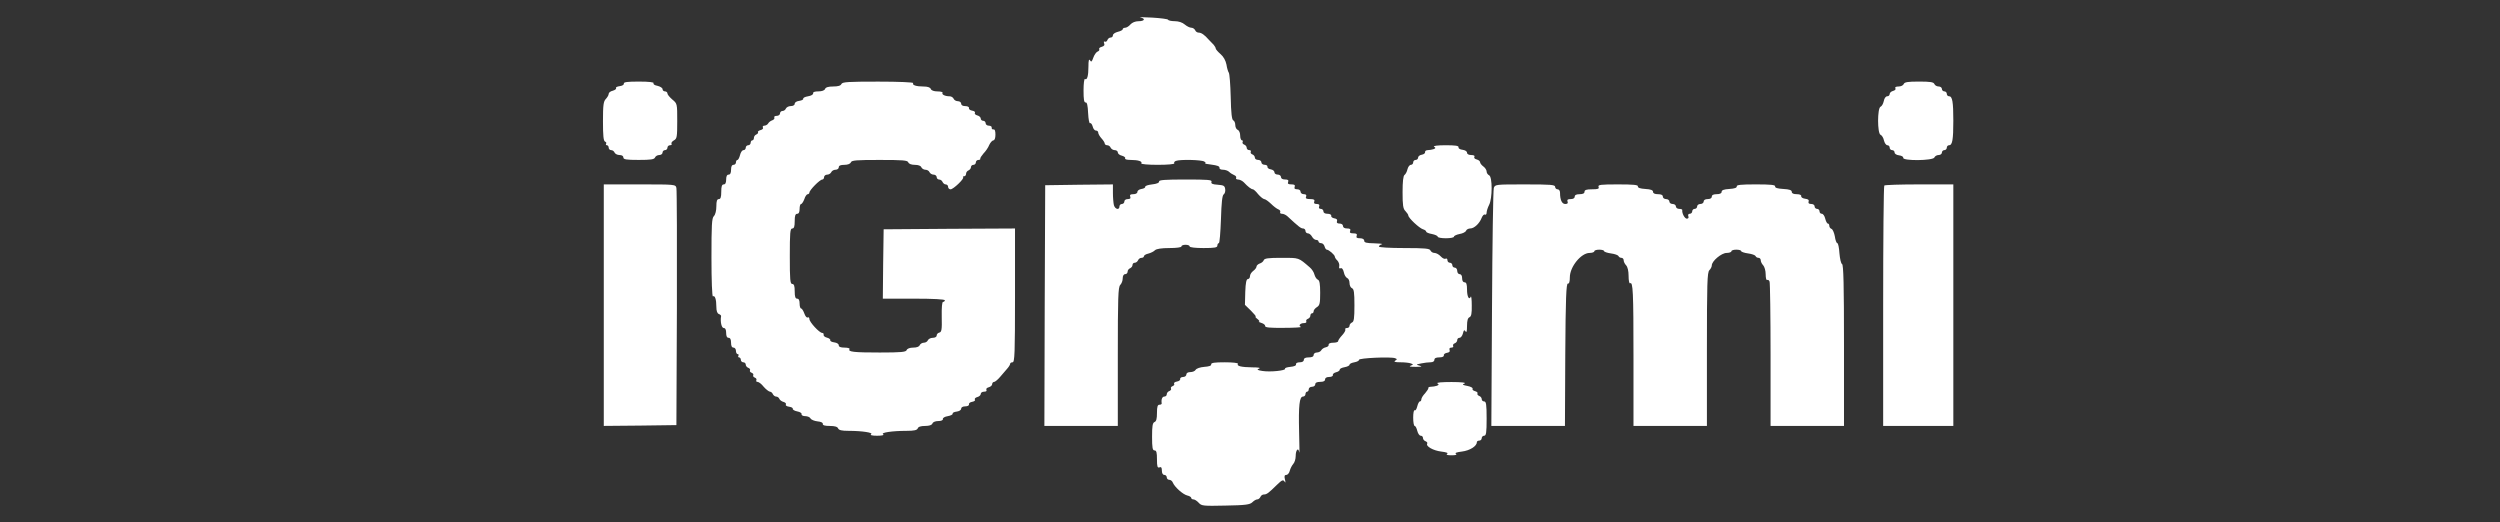 <?xml version="1.0" standalone="no"?>
<!DOCTYPE svg PUBLIC "-//W3C//DTD SVG 20010904//EN"
 "http://www.w3.org/TR/2001/REC-SVG-20010904/DTD/svg10.dtd">
<svg version="1.0" xmlns="http://www.w3.org/2000/svg"
 width="1532pt" height="320pt" viewBox="0 0 1532 320"
 preserveAspectRatio="xMidYMid meet">
<rect x="0" y="0" width="1532" height="320" fill="#333333" stroke="none"/>
<g transform="translate(0,320) scale(0.1,-0.1)"
fill="#ffffff" stroke="none">
<path d="M6988 3093 c34 -7 26 -23 -11 -23 -20 0 -39 -8 -50 -20 -9 -11 -24
-20 -32 -20 -8 0 -15 -4 -15 -9 0 -5 -13 -12 -30 -16 -16 -4 -30 -13 -30 -21
0 -8 -6 -14 -14 -14 -8 0 -17 -7 -20 -16 -3 -8 -10 -12 -16 -9 -6 3 -7 -1 -4
-10 5 -11 0 -18 -15 -22 -11 -3 -18 -9 -15 -14 3 -5 -1 -12 -10 -15 -8 -3 -20
-20 -26 -37 -9 -26 -13 -29 -20 -17 -7 11 -10 0 -10 -37 0 -58 -8 -86 -21 -77
-5 3 -9 -28 -9 -70 0 -56 3 -75 13 -74 8 2 13 -17 15 -65 2 -38 7 -65 12 -62
5 3 12 -6 16 -20 3 -14 12 -25 20 -25 8 0 14 -6 14 -13 0 -7 9 -23 20 -35 11
-12 20 -26 20 -32 0 -5 7 -10 15 -10 9 0 18 -7 21 -15 4 -8 15 -15 25 -15 10
0 19 -6 19 -14 0 -8 11 -17 25 -20 14 -4 23 -11 20 -16 -4 -6 10 -10 34 -10
46 0 73 -9 65 -21 -3 -5 41 -9 101 -9 60 0 104 4 101 9 -3 5 1 12 10 15 25 10
158 7 174 -4 8 -5 11 -10 5 -11 -5 -1 13 -5 40 -8 32 -4 49 -10 48 -18 -2 -8
7 -13 21 -13 14 0 31 -6 38 -13 7 -7 21 -16 31 -20 10 -4 15 -11 12 -17 -3 -5
2 -10 12 -10 10 0 26 -8 35 -17 25 -27 46 -43 56 -43 4 0 19 -13 32 -30 14
-16 30 -29 37 -30 7 0 25 -13 41 -28 16 -16 37 -32 46 -35 10 -4 14 -11 11
-17 -3 -5 2 -10 11 -10 10 0 24 -7 33 -15 69 -64 83 -75 96 -75 8 0 15 -7 15
-15 0 -8 7 -15 15 -15 8 0 19 -9 25 -20 6 -11 17 -20 25 -20 8 0 15 -4 15 -10
0 -5 7 -10 16 -10 9 0 18 -9 21 -20 3 -11 9 -20 14 -20 12 0 49 -32 49 -43 0
-5 7 -16 16 -24 8 -9 13 -24 11 -34 -3 -11 0 -16 8 -13 8 4 16 -6 20 -24 3
-17 13 -33 21 -36 8 -3 14 -17 14 -31 0 -14 7 -28 15 -31 12 -5 15 -26 15
-105 0 -79 -3 -101 -15 -105 -8 -4 -15 -12 -15 -20 0 -8 -7 -14 -16 -14 -8 0
-13 -4 -10 -9 3 -5 -6 -21 -19 -35 -14 -15 -25 -31 -25 -37 0 -5 -14 -9 -30
-9 -18 0 -29 -5 -28 -12 2 -6 -6 -14 -17 -16 -11 -2 -24 -10 -28 -18 -4 -8
-17 -14 -27 -14 -11 0 -20 -7 -20 -15 0 -10 -10 -15 -30 -15 -20 0 -30 -5 -30
-15 0 -9 -9 -15 -25 -15 -15 0 -24 -5 -23 -12 2 -8 -11 -14 -35 -16 -20 -2
-35 -7 -32 -11 7 -12 -93 -22 -140 -14 -31 5 -35 8 -20 14 13 5 -2 8 -42 8
-67 1 -96 8 -87 22 3 5 -33 9 -80 9 -64 0 -85 -3 -84 -13 2 -8 -13 -13 -42
-15 -26 -2 -48 -10 -53 -18 -4 -8 -19 -14 -32 -14 -16 0 -25 -6 -25 -15 0 -8
-9 -15 -20 -15 -11 0 -19 -6 -18 -12 2 -7 -7 -14 -20 -16 -12 -2 -20 -8 -17
-13 4 -5 -1 -12 -9 -15 -9 -3 -13 -10 -10 -15 3 -5 -2 -12 -10 -15 -9 -3 -16
-12 -16 -20 0 -8 -7 -14 -15 -14 -13 0 -20 -18 -16 -42 0 -5 -6 -8 -14 -8 -11
0 -15 -12 -15 -50 0 -36 -4 -52 -15 -56 -12 -5 -15 -25 -15 -90 0 -68 3 -84
15 -84 12 0 15 -13 15 -55 0 -44 3 -53 15 -49 11 5 15 -1 15 -20 0 -16 6 -26
15 -26 8 0 15 -7 15 -15 0 -8 7 -15 15 -15 9 0 19 -8 22 -17 11 -27 61 -72 88
-79 14 -3 25 -10 25 -15 0 -5 6 -9 13 -9 8 0 22 -9 33 -21 17 -19 27 -20 164
-17 123 2 149 6 164 20 10 10 23 18 31 18 7 0 15 7 19 15 3 8 12 15 21 15 18
0 29 9 81 60 29 28 37 32 45 20 7 -11 8 -7 3 13 -5 20 -2 27 9 27 8 0 18 12
21 26 4 15 14 33 21 41 8 8 15 30 15 48 0 39 17 56 22 23 2 -13 1 43 -1 125
-4 163 2 217 24 217 8 0 15 7 15 15 0 8 5 15 10 15 6 0 10 7 10 15 0 8 9 15
20 15 11 0 20 7 20 15 0 10 10 15 30 15 20 0 30 5 30 15 0 9 9 15 25 15 14 0
24 5 23 12 -2 6 7 14 20 17 13 3 23 11 22 16 0 6 13 12 30 15 17 3 30 10 30
15 0 6 13 12 30 15 17 3 29 10 28 15 -3 11 195 20 221 10 13 -5 14 -7 1 -15
-11 -7 -1 -10 32 -10 25 0 54 -3 64 -7 16 -6 16 -7 -2 -14 -12 -5 -2 -7 31 -7
37 0 43 2 25 7 -24 7 -24 7 9 14 18 4 44 7 57 7 15 0 24 6 24 15 0 10 10 15
30 15 18 0 29 5 28 12 -2 7 7 14 19 16 14 2 20 8 16 18 -3 9 1 14 12 14 9 0
13 5 10 10 -3 6 1 13 9 16 9 3 16 12 16 20 0 8 6 14 14 14 8 0 17 12 21 27 5
21 8 24 16 12 6 -9 9 1 9 34 0 33 5 49 15 53 11 5 15 22 14 73 0 36 -3 60 -6
53 -10 -24 -23 0 -23 44 0 32 -4 44 -15 44 -9 0 -15 9 -15 25 0 16 -6 25 -15
25 -8 0 -15 9 -15 20 0 11 -7 20 -15 20 -8 0 -15 7 -15 15 0 8 -7 15 -15 15
-8 0 -15 7 -15 16 0 8 -5 12 -11 9 -6 -4 -19 2 -30 14 -11 12 -28 21 -38 21
-11 0 -21 7 -25 15 -4 12 -32 15 -161 15 -88 0 -155 4 -155 9 0 5 8 12 18 14
9 3 -11 5 -45 6 -49 1 -63 4 -63 16 0 9 -10 15 -26 15 -19 0 -25 4 -20 15 4
11 -2 15 -20 15 -19 0 -25 4 -20 15 4 11 -1 15 -19 15 -16 0 -25 6 -25 15 0 9
-9 15 -21 15 -14 0 -19 5 -16 14 4 10 -2 16 -16 18 -12 2 -21 9 -19 16 1 7 -9
12 -23 12 -16 0 -25 6 -25 15 0 8 -7 15 -16 15 -10 0 -14 6 -10 15 4 10 -1 15
-15 15 -15 0 -19 5 -15 15 4 11 -2 15 -25 15 -24 0 -30 4 -25 15 4 10 -1 15
-14 15 -11 0 -20 7 -20 15 0 9 -9 15 -21 15 -15 0 -19 5 -15 15 4 11 -2 15
-20 15 -19 0 -25 4 -20 15 4 11 -1 15 -19 15 -16 0 -25 6 -25 15 0 8 -9 15
-20 15 -11 0 -20 6 -20 14 0 8 -10 16 -22 18 -13 2 -22 9 -21 16 2 6 -6 12
-17 12 -11 0 -20 7 -20 15 0 8 -9 15 -20 15 -11 0 -20 6 -20 14 0 8 -7 17 -16
20 -8 3 -12 10 -9 16 3 5 -1 10 -9 10 -9 0 -16 6 -16 14 0 8 -7 17 -16 20 -8
3 -12 10 -9 16 3 5 1 10 -4 10 -6 0 -11 13 -11 29 0 16 -6 31 -15 35 -8 3 -15
16 -15 30 0 13 -6 26 -12 28 -9 3 -14 44 -16 144 -2 76 -7 143 -12 149 -4 5
-11 28 -14 49 -5 25 -18 49 -37 65 -16 14 -29 29 -29 34 0 5 -6 14 -12 22 -7
7 -21 21 -30 31 -27 31 -46 44 -63 44 -9 0 -18 7 -21 15 -4 8 -14 15 -24 15
-9 0 -27 9 -40 20 -14 12 -37 20 -61 20 -20 0 -39 4 -41 9 -1 4 -46 10 -98 13
-52 3 -85 3 -72 1z"/>
<path d="M3823 2688 c1 -8 -10 -14 -26 -16 -15 -2 -25 -7 -22 -12 3 -5 -6 -12
-20 -16 -14 -3 -25 -12 -25 -19 0 -8 -8 -21 -17 -31 -15 -15 -18 -37 -18 -137
0 -88 3 -121 13 -125 6 -2 10 -8 6 -13 -3 -5 0 -9 5 -9 6 0 11 -7 11 -15 0 -8
7 -15 15 -15 9 0 18 -7 21 -15 4 -8 17 -15 30 -15 15 0 24 -6 24 -15 0 -12 17
-15 94 -15 74 0 95 3 100 15 3 8 15 15 26 15 11 0 20 7 20 15 0 8 7 15 15 15
8 0 15 7 15 15 0 8 7 15 16 15 8 0 13 4 9 9 -3 6 4 15 15 21 18 10 20 20 20
118 0 107 0 107 -30 132 -16 14 -30 30 -30 37 0 7 -7 13 -15 13 -8 0 -15 6
-15 14 0 7 -14 16 -31 20 -17 3 -28 10 -24 16 4 6 -27 10 -89 10 -72 0 -95 -3
-93 -12z"/>
<path d="M5156 2685 c-4 -10 -20 -15 -50 -15 -30 0 -46 -5 -50 -15 -3 -9 -19
-15 -41 -15 -22 0 -34 -4 -32 -12 1 -7 -12 -15 -31 -18 -18 -3 -31 -9 -30 -15
2 -5 -9 -11 -24 -13 -16 -2 -28 -9 -28 -18 0 -8 -10 -14 -24 -14 -13 0 -26 -7
-30 -15 -3 -8 -12 -15 -21 -15 -8 0 -15 -7 -15 -15 0 -8 -9 -15 -21 -15 -11 0
-17 -5 -14 -10 3 -6 -2 -13 -12 -17 -10 -3 -22 -12 -26 -20 -4 -7 -15 -13 -23
-13 -8 0 -12 -5 -9 -11 4 -6 -2 -13 -14 -16 -11 -3 -19 -9 -16 -13 3 -4 -2
-10 -10 -14 -8 -3 -15 -12 -15 -21 0 -8 -4 -15 -10 -15 -5 0 -10 -7 -10 -15 0
-8 -7 -15 -15 -15 -8 0 -15 -7 -15 -15 0 -8 -6 -15 -14 -15 -8 0 -17 -13 -21
-30 -4 -16 -11 -30 -16 -30 -5 0 -9 -7 -9 -15 0 -8 -7 -15 -15 -15 -10 0 -15
-10 -15 -30 0 -20 -5 -30 -15 -30 -10 0 -15 -10 -15 -30 0 -20 -5 -30 -15 -30
-11 0 -15 -12 -15 -45 0 -33 -4 -45 -15 -45 -11 0 -15 -12 -15 -44 0 -26 -6
-51 -15 -60 -13 -12 -15 -55 -15 -256 0 -139 4 -239 9 -236 12 8 21 -18 21
-64 0 -25 5 -40 15 -44 8 -3 15 -9 14 -13 -6 -34 3 -73 16 -73 10 0 15 -10 15
-30 0 -20 5 -30 15 -30 10 0 15 -10 15 -30 0 -20 5 -30 15 -30 8 0 15 -9 15
-20 0 -11 5 -20 11 -20 5 0 7 -4 4 -10 -3 -5 -1 -10 4 -10 6 0 11 -7 11 -15 0
-8 7 -15 15 -15 8 0 15 -6 15 -14 0 -8 7 -17 16 -20 8 -3 13 -10 10 -15 -3 -5
1 -12 10 -15 8 -3 13 -10 10 -15 -3 -5 1 -12 10 -15 8 -3 12 -10 9 -16 -3 -5
0 -10 7 -10 8 0 25 -13 38 -30 14 -16 31 -29 38 -30 7 0 15 -7 18 -15 4 -8 13
-15 20 -15 8 0 17 -6 20 -14 3 -8 15 -16 26 -19 11 -3 17 -10 14 -16 -4 -5 5
-11 19 -13 14 -2 25 -7 23 -13 -1 -5 11 -13 28 -16 16 -3 28 -10 26 -17 -1 -7
9 -12 23 -12 13 0 28 -6 32 -14 4 -8 24 -16 43 -18 21 -2 34 -8 32 -15 -1 -9
12 -13 43 -13 31 0 47 -5 51 -15 5 -11 22 -15 64 -15 83 0 154 -11 138 -21 -8
-5 6 -9 37 -9 31 0 45 4 37 9 -17 10 56 21 143 21 47 0 64 4 69 15 3 10 19 15
45 15 25 0 41 5 45 15 3 9 18 15 36 15 18 0 29 5 28 12 -2 7 11 15 30 18 18 3
31 10 30 15 -2 6 9 11 25 13 15 2 27 9 27 18 0 8 10 14 25 14 14 0 24 5 23 12
-2 7 7 14 20 16 12 2 20 8 16 13 -3 6 3 13 15 16 12 3 21 12 21 19 0 8 9 14
21 14 12 0 17 4 14 11 -4 6 2 13 14 16 12 3 21 12 21 19 0 8 6 14 13 14 6 1
23 15 37 32 14 17 33 39 43 50 9 10 17 23 17 28 0 6 7 10 15 10 13 0 15 52 15
410 l0 410 -402 -2 -403 -3 -3 -212 -2 -213 190 0 c120 0 190 -4 190 -10 0 -5
-5 -10 -11 -10 -6 0 -9 -33 -8 -92 2 -79 -1 -93 -15 -96 -9 -2 -16 -10 -16
-18 0 -8 -10 -14 -24 -14 -13 0 -26 -7 -30 -15 -3 -8 -14 -15 -25 -15 -10 0
-21 -7 -25 -15 -3 -9 -18 -15 -40 -15 -21 0 -36 -6 -40 -15 -4 -12 -32 -15
-165 -15 -159 0 -196 4 -185 21 3 5 -11 9 -30 9 -25 0 -36 5 -36 14 0 9 -12
16 -27 18 -16 2 -27 8 -25 13 2 5 -7 13 -20 16 -13 3 -22 11 -21 17 2 7 -2 12
-8 12 -18 0 -79 67 -79 85 0 9 -5 13 -10 10 -6 -4 -15 7 -21 24 -6 17 -15 31
-20 31 -5 0 -9 14 -9 30 0 20 -5 30 -15 30 -11 0 -15 12 -15 45 0 33 -4 45
-15 45 -13 0 -15 26 -15 170 0 144 2 170 15 170 11 0 15 12 15 45 0 33 4 45
15 45 10 0 15 10 15 30 0 17 4 30 9 30 5 0 14 14 20 30 5 17 15 30 20 30 6 0
11 5 11 10 0 15 64 80 79 80 6 0 11 7 11 15 0 8 9 15 19 15 10 0 21 7 25 15 3
8 15 15 26 15 11 0 20 7 20 15 0 10 10 15 34 15 21 0 36 6 40 15 4 13 34 15
176 15 142 0 172 -2 176 -15 4 -9 19 -15 40 -15 22 0 37 -6 40 -15 4 -8 15
-15 25 -15 11 0 22 -7 25 -15 4 -8 15 -15 25 -15 10 0 19 -7 19 -15 0 -8 7
-15 15 -15 9 0 18 -7 21 -15 4 -8 12 -15 20 -15 8 0 14 -7 14 -15 0 -8 7 -15
15 -15 17 0 86 66 77 74 -3 3 0 6 6 6 7 0 12 7 12 15 0 9 7 18 15 21 8 4 15
12 15 20 0 8 7 14 15 14 8 0 15 7 15 15 0 8 7 15 15 15 8 0 14 3 12 8 -1 4 8
18 20 32 13 13 29 36 35 52 7 15 19 28 25 28 8 0 13 14 13 35 0 23 -4 34 -12
32 -7 -1 -12 4 -11 11 2 6 -6 12 -17 12 -11 0 -20 7 -20 15 0 8 -7 15 -15 15
-8 0 -15 6 -15 14 0 7 -9 16 -21 19 -12 3 -18 10 -15 16 4 5 -4 11 -16 13 -13
2 -22 9 -20 16 1 7 -9 12 -23 12 -16 0 -25 6 -25 15 0 8 -9 15 -20 15 -11 0
-23 7 -26 15 -4 8 -14 15 -24 15 -28 0 -51 11 -44 21 3 5 -11 9 -31 9 -22 0
-38 6 -41 15 -4 10 -20 15 -44 15 -46 0 -72 9 -64 21 3 5 -88 9 -214 9 -186 0
-221 -2 -226 -15z"/>
<path d="M11666 2685 c-3 -8 -17 -15 -31 -15 -16 0 -24 -4 -20 -11 4 -6 -2
-13 -14 -16 -12 -3 -21 -12 -21 -19 0 -8 -7 -14 -15 -14 -9 0 -18 -12 -21 -29
-4 -17 -12 -32 -20 -35 -20 -8 -20 -164 0 -172 8 -3 18 -19 21 -35 4 -16 13
-29 21 -29 8 0 14 -7 14 -15 0 -8 7 -15 15 -15 8 0 15 -6 15 -14 0 -9 12 -16
28 -18 15 -2 26 -8 25 -15 -4 -20 183 -18 191 2 3 8 15 15 26 15 11 0 20 7 20
15 0 8 7 15 15 15 8 0 15 7 15 15 0 8 6 15 14 15 20 0 26 33 26 150 0 117 -6
150 -26 150 -8 0 -14 7 -14 15 0 8 -7 15 -15 15 -8 0 -15 7 -15 15 0 8 -9 15
-20 15 -11 0 -23 7 -26 15 -5 12 -25 15 -94 15 -69 0 -89 -3 -94 -15z"/>
<path d="M8788 2301 c11 -7 10 -10 -3 -15 -9 -3 -25 -6 -36 -6 -10 0 -18 -6
-16 -12 1 -7 -8 -14 -20 -16 -13 -2 -23 -10 -23 -18 0 -8 -7 -14 -15 -14 -8 0
-15 -7 -15 -15 0 -8 -6 -15 -14 -15 -8 0 -17 -12 -21 -27 -3 -15 -12 -31 -18
-35 -8 -5 -12 -41 -12 -106 0 -80 3 -102 18 -116 9 -10 17 -21 17 -26 0 -15
67 -78 90 -85 11 -3 20 -10 20 -15 0 -4 16 -11 35 -14 19 -4 35 -11 35 -16 0
-6 23 -10 50 -10 28 0 50 4 50 10 0 5 15 12 34 16 19 3 37 12 40 20 3 8 15 14
26 14 24 0 57 31 70 66 6 14 14 22 20 19 5 -3 10 2 10 12 0 10 7 31 15 47 21
40 21 174 0 182 -8 4 -15 14 -15 23 0 9 -9 23 -20 31 -11 8 -20 20 -20 26 0 6
-9 14 -21 17 -12 3 -18 10 -14 16 4 7 -4 11 -19 11 -16 0 -26 6 -26 14 0 9
-12 16 -27 18 -16 2 -27 8 -25 16 1 9 -20 12 -80 12 -49 0 -78 -4 -70 -9z"/>
<path d="M7103 2088 c1 -8 -14 -15 -43 -18 -25 -3 -44 -9 -42 -15 1 -5 -9 -11
-23 -13 -14 -2 -25 -10 -25 -18 0 -8 -10 -14 -25 -14 -18 0 -23 -4 -19 -15 4
-10 0 -15 -15 -15 -12 0 -21 -6 -21 -15 0 -8 -7 -15 -15 -15 -8 0 -15 -7 -15
-15 0 -24 -27 -18 -34 8 -3 12 -6 46 -6 75 l0 52 -207 -2 -208 -3 -3 -737 -2
-738 225 0 225 0 0 424 c0 364 2 427 15 440 8 8 15 26 15 40 0 16 6 26 15 26
8 0 15 7 15 15 0 9 7 18 15 21 8 4 15 12 15 20 0 8 6 14 14 14 8 0 16 7 20 15
3 8 12 15 21 15 8 0 15 4 15 10 0 5 12 13 27 16 15 4 34 13 41 21 9 8 39 13
88 13 43 0 74 4 74 10 0 6 11 10 25 10 14 0 25 -4 25 -10 0 -6 35 -10 85 -10
69 0 85 3 85 15 0 8 4 15 9 15 5 0 10 66 13 146 3 103 8 148 17 153 7 5 11 19
9 32 -3 21 -9 24 -46 27 -33 2 -42 7 -38 18 5 12 -20 14 -159 14 -127 0 -164
-3 -162 -12z"/>
<path d="M3700 1330 l0 -740 223 2 222 3 3 715 c1 393 0 725 -3 738 -5 22 -6
22 -225 22 l-220 0 0 -740z"/>
<path d="M9154 2048 c-4 -13 -9 -346 -11 -740 l-4 -718 225 0 226 0 2 438 c2
343 6 436 16 434 8 -1 12 12 12 39 0 64 69 149 121 149 16 0 29 5 29 10 0 6
14 10 30 10 17 0 30 -4 30 -9 0 -4 19 -11 42 -14 24 -3 44 -11 46 -16 2 -6 10
-11 18 -11 8 0 14 -7 14 -16 0 -8 7 -22 15 -30 9 -10 15 -34 15 -65 0 -28 4
-48 9 -45 18 11 21 -49 21 -456 l0 -418 225 0 225 0 0 469 c0 404 2 472 15
485 8 8 15 21 15 30 0 26 59 76 91 76 16 0 29 5 29 10 0 6 14 10 30 10 17 0
30 -4 30 -9 0 -4 19 -11 42 -14 24 -3 44 -11 46 -16 2 -6 10 -11 18 -11 8 0
14 -7 14 -16 0 -8 7 -22 15 -30 8 -9 15 -33 15 -55 0 -22 4 -38 9 -35 5 3 12
-1 15 -10 3 -9 6 -211 6 -450 l0 -434 225 0 225 0 0 494 c0 369 -3 495 -12
498 -6 2 -13 31 -16 66 -2 34 -8 62 -13 62 -5 0 -12 18 -15 41 -4 22 -13 43
-20 46 -8 3 -14 11 -14 19 0 8 -4 14 -9 14 -5 0 -12 14 -16 30 -4 17 -13 30
-21 30 -8 0 -14 7 -14 15 0 8 -7 15 -15 15 -8 0 -15 7 -15 15 0 9 -9 15 -21
15 -14 0 -19 5 -16 14 4 10 -2 16 -21 18 -15 2 -26 9 -24 16 1 7 -9 12 -28 12
-20 0 -30 5 -30 14 0 11 -15 16 -52 18 -36 2 -52 7 -50 16 1 9 -27 12 -118 12
-91 0 -119 -3 -117 -12 1 -9 -14 -14 -45 -16 -34 -2 -48 -7 -48 -18 0 -9 -11
-14 -30 -14 -20 0 -30 -5 -30 -15 0 -9 -9 -15 -25 -15 -16 0 -25 -6 -25 -15 0
-8 -9 -15 -20 -15 -11 0 -20 -7 -20 -15 0 -8 -7 -15 -15 -15 -8 0 -15 -7 -15
-15 0 -8 -7 -15 -15 -15 -9 0 -12 -6 -9 -15 4 -9 0 -15 -9 -15 -13 0 -31 33
-28 53 1 4 -8 7 -19 7 -11 0 -20 7 -20 15 0 8 -9 15 -20 15 -11 0 -20 7 -20
15 0 8 -9 15 -20 15 -11 0 -20 7 -20 15 0 10 -10 15 -30 15 -19 0 -30 5 -30
14 0 11 -14 16 -47 18 -32 2 -47 7 -46 16 2 9 -27 12 -122 12 -106 0 -124 -2
-119 -15 5 -12 -3 -15 -40 -15 -34 0 -46 -4 -46 -15 0 -10 -10 -15 -30 -15
-20 0 -30 -5 -30 -15 0 -9 -9 -15 -25 -15 -18 0 -23 -4 -19 -15 4 -10 0 -15
-14 -15 -20 0 -32 24 -32 68 0 13 -6 22 -15 22 -8 0 -15 7 -15 15 0 13 -27 15
-184 15 -181 0 -184 0 -192 -22z"/>
<path d="M11547 2063 c-4 -3 -7 -336 -7 -740 l0 -733 215 0 215 0 0 740 0 740
-208 0 c-115 0 -212 -3 -215 -7z"/>
<path d="M7744 1605 c-3 -8 -14 -17 -25 -20 -10 -4 -19 -12 -19 -18 0 -7 -9
-19 -20 -27 -11 -8 -20 -22 -20 -32 0 -10 -6 -18 -13 -18 -9 0 -14 -22 -16
-79 l-2 -79 37 -36 c20 -20 33 -36 29 -36 -5 0 0 -7 11 -15 10 -8 15 -15 9
-16 -5 0 1 -4 15 -8 14 -4 24 -13 23 -19 -2 -9 30 -12 115 -11 64 0 111 3 104
6 -17 7 -5 23 19 23 11 0 17 5 14 10 -3 6 1 13 9 16 9 3 16 12 16 20 0 8 5 14
10 14 6 0 10 6 10 13 0 7 9 18 20 25 17 10 20 23 20 87 0 56 -4 77 -14 81 -8
3 -17 17 -21 31 -3 14 -16 34 -28 44 -72 62 -64 59 -174 59 -82 0 -105 -3
-109 -15z"/>
<path d="M8808 851 c11 -7 10 -10 -3 -15 -9 -3 -25 -6 -36 -6 -10 0 -18 -3
-16 -8 1 -4 -8 -18 -20 -32 -13 -13 -23 -30 -23 -37 0 -7 -4 -13 -9 -13 -5 0
-12 -14 -16 -30 -4 -17 -11 -28 -16 -24 -5 3 -9 -17 -9 -45 0 -28 4 -51 9 -51
5 0 12 -13 16 -30 4 -16 13 -30 21 -30 8 0 14 -6 14 -14 0 -8 7 -17 16 -20 8
-3 13 -10 10 -14 -10 -17 37 -43 85 -49 33 -4 46 -9 37 -14 -8 -6 2 -9 27 -9
25 0 35 3 27 9 -9 5 4 10 37 14 48 6 91 33 91 57 0 6 7 10 15 10 8 0 15 7 15
15 0 8 7 15 15 15 12 0 15 18 15 105 0 87 -3 105 -15 105 -8 0 -15 6 -15 14 0
8 -7 17 -16 20 -8 3 -13 10 -10 15 3 5 -4 11 -15 14 -12 3 -18 10 -15 15 3 5
-11 13 -32 17 -31 6 -34 9 -17 15 12 5 -19 9 -80 9 -58 0 -94 -3 -87 -8z"/>
</g>
</svg>
